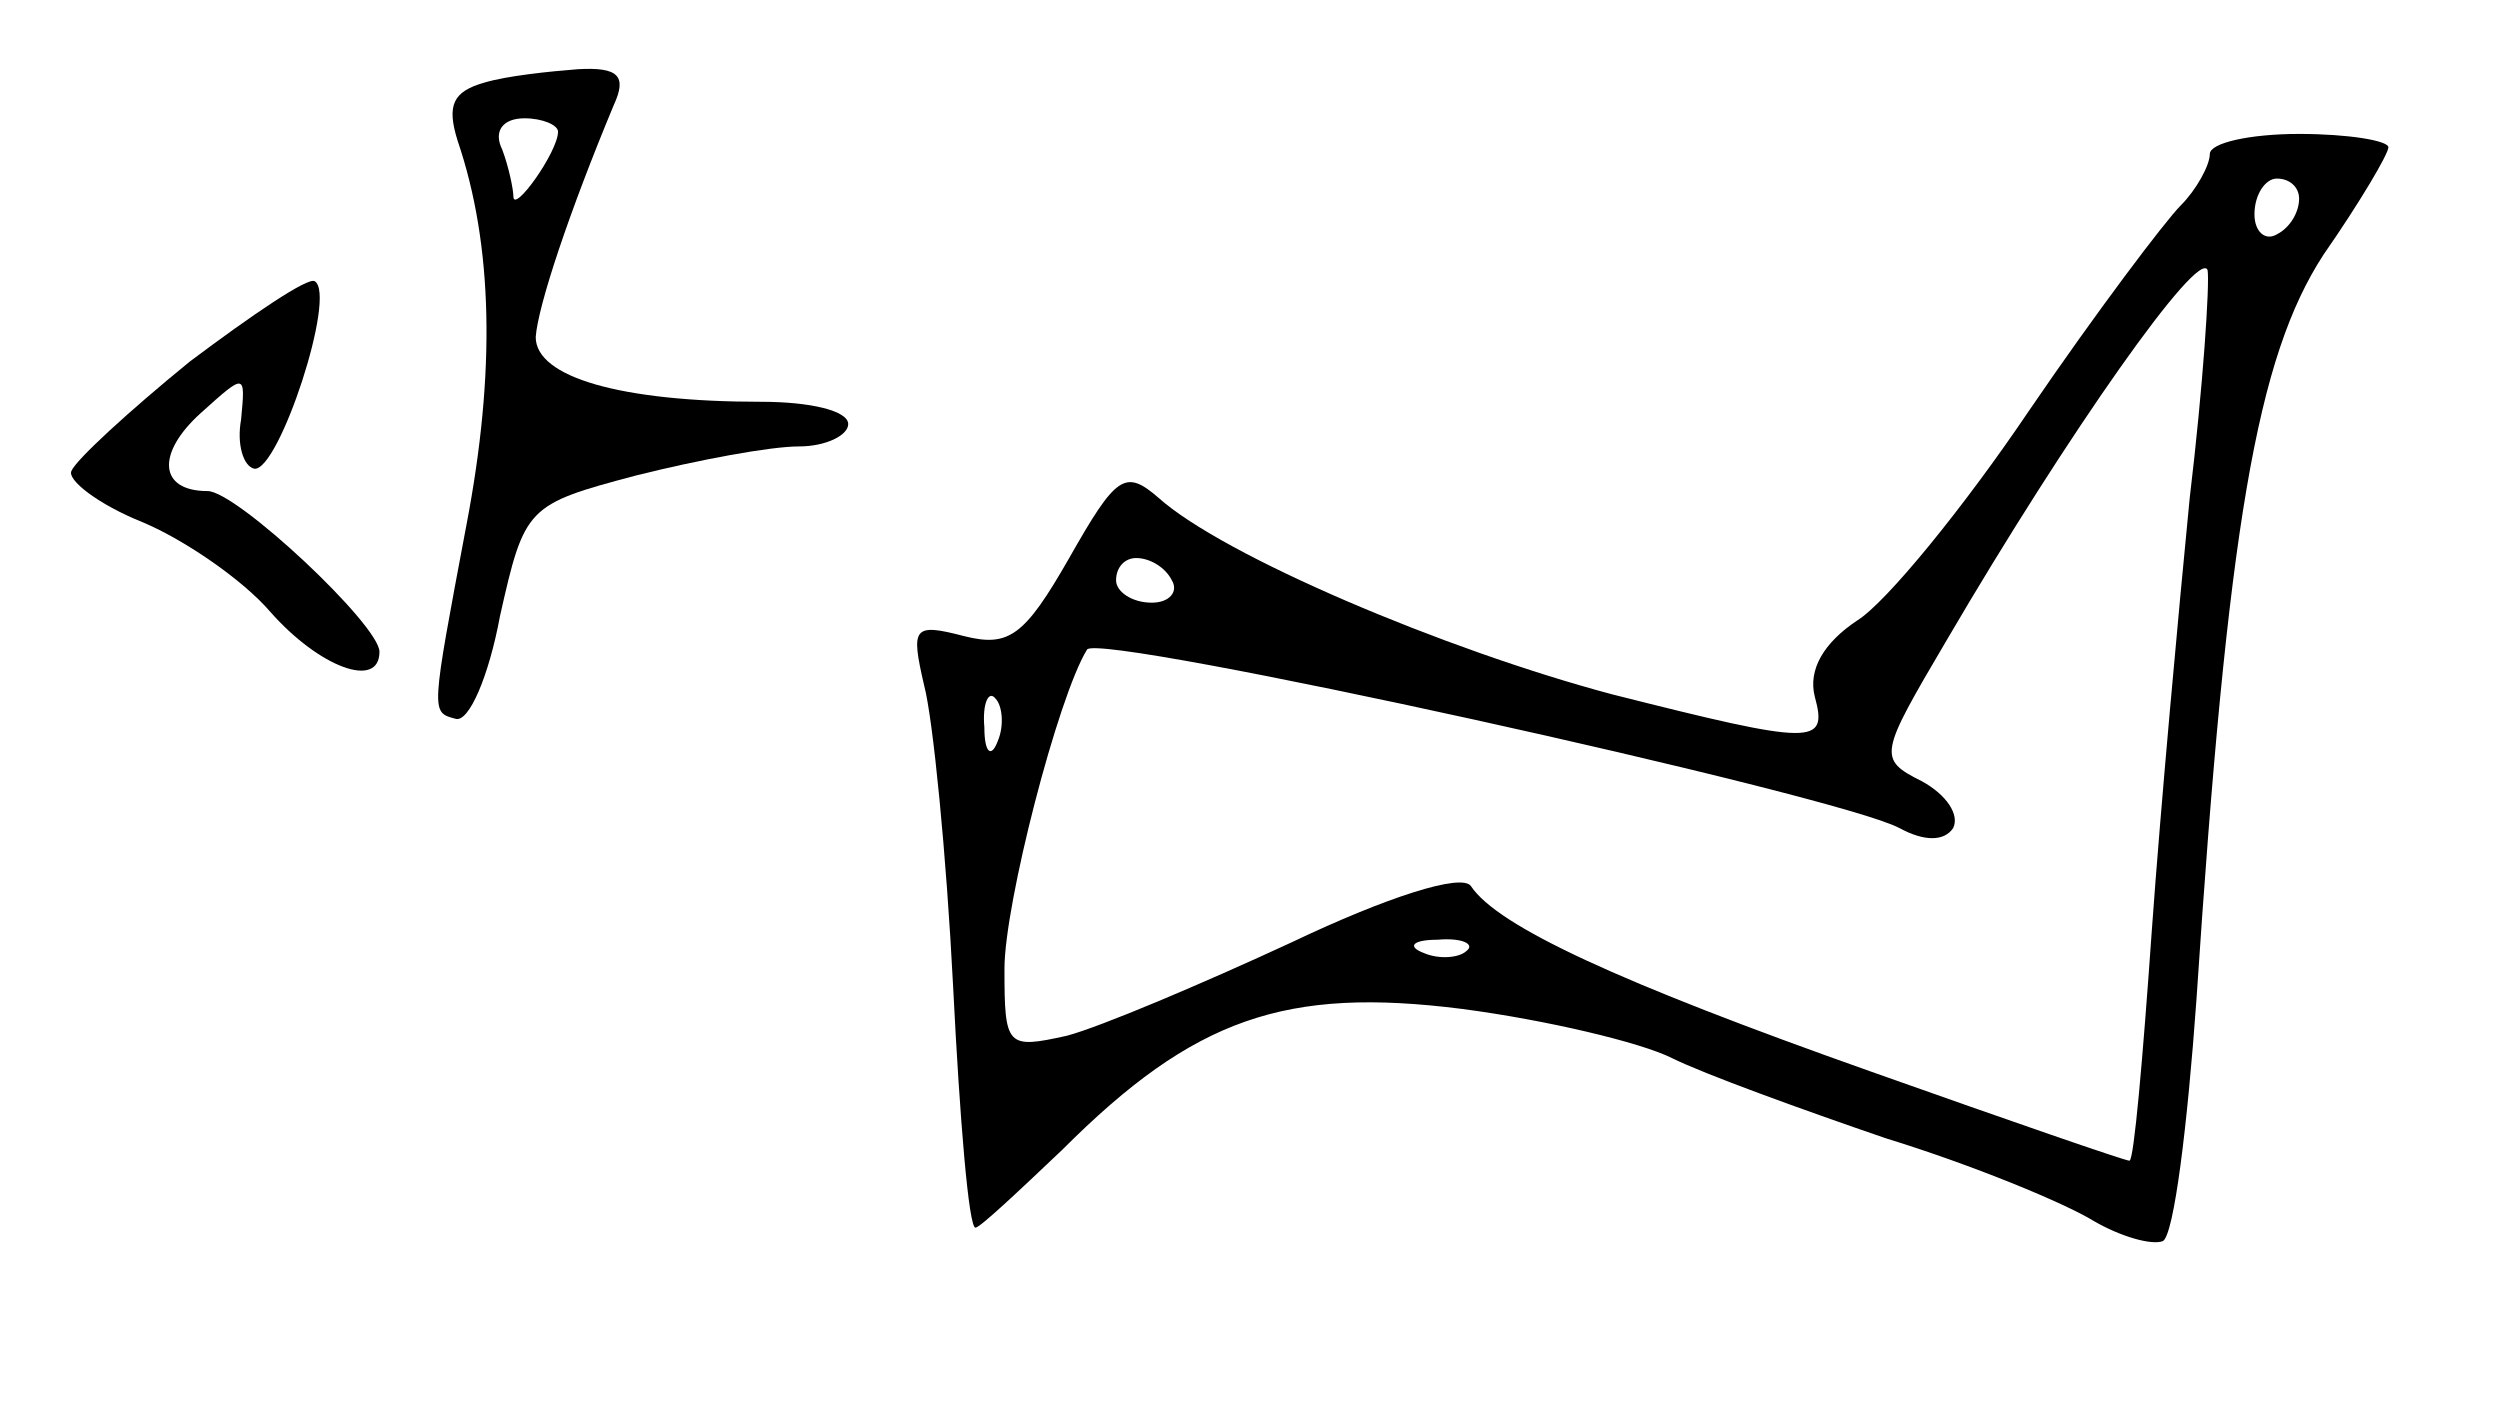 <?xml version="1.0" standalone="no"?>
<!DOCTYPE svg PUBLIC "-//W3C//DTD SVG 20010904//EN"
 "http://www.w3.org/TR/2001/REC-SVG-20010904/DTD/svg10.dtd">
<svg version="1.0" xmlns="http://www.w3.org/2000/svg"
 width="112pt" height="63pt" viewBox="0 0 112 63"
 preserveAspectRatio="xMidYMid meet">
<g transform="translate(0,63) scale(0.1,-0.1)"
fill="#000000" stroke="none">
<path d="M217 593 c-14 -4 -17 -10 -12 -26 16 -47 17 -104 4 -172 -16 -85 -16
-84 -5 -87 6 -2 15 19 20 46 11 49 12 50 61 63 28 7 60 13 73 13 12 0 22 5 22
10 0 6 -17 10 -39 10 -63 0 -101 11 -101 29 1 14 15 56 35 104 6 13 2 17 -16
16 -13 -1 -32 -3 -42 -6z m33 -22 c0 -9 -20 -37 -20 -29 0 3 -2 13 -5 21 -4 8
0 14 10 14 8 0 15 -3 15 -6z"/>
<path d="M990 561 c0 -5 -6 -16 -13 -23 -7 -7 -38 -48 -68 -92 -29 -43 -64
-86 -77 -94 -15 -10 -22 -22 -19 -34 6 -22 0 -22 -91 1 -75 20 -174 62 -203
88 -15 13 -19 10 -40 -27 -20 -35 -27 -40 -47 -35 -23 6 -24 4 -18 -22 4 -15
10 -76 13 -135 3 -60 7 -108 10 -108 2 0 19 16 39 35 59 59 100 73 179 63 38
-5 80 -15 94 -22 14 -7 58 -23 96 -36 39 -12 80 -29 93 -37 12 -7 26 -11 31
-9 5 3 11 52 15 108 14 212 27 288 57 334 16 23 29 45 29 48 0 3 -18 6 -40 6
-22 0 -40 -4 -40 -9z m40 -20 c0 -6 -4 -13 -10 -16 -5 -3 -10 1 -10 9 0 9 5
16 10 16 6 0 10 -4 10 -9z m-49 -134 c-5 -51 -13 -138 -17 -194 -4 -57 -8
-103 -10 -103 -2 0 -54 18 -116 40 -113 40 -167 65 -179 83 -4 6 -38 -5 -80
-25 -41 -19 -86 -38 -101 -42 -27 -6 -28 -5 -28 30 0 29 24 122 37 143 5 8
336 -65 364 -80 11 -6 20 -6 24 0 3 6 -3 15 -14 21 -20 10 -19 12 11 63 55 94
113 176 117 166 1 -6 -2 -52 -8 -102z m-456 -37 c3 -5 -1 -10 -9 -10 -9 0 -16
5 -16 10 0 6 4 10 9 10 6 0 13 -4 16 -10z m-78 -72 c-3 -8 -6 -5 -6 6 -1 11 2
17 5 13 3 -3 4 -12 1 -19z m210 -94 c-3 -3 -12 -4 -19 -1 -8 3 -5 6 6 6 11 1
17 -2 13 -5z"/>
<path d="M85 468 c-27 -22 -51 -44 -53 -49 -2 -4 12 -15 32 -23 19 -8 45 -26
57 -40 22 -25 49 -35 49 -18 0 12 -64 72 -77 72 -22 0 -23 17 -3 35 20 18 20
18 18 -3 -2 -11 1 -21 6 -22 11 -1 37 78 27 84 -3 2 -28 -15 -56 -36z"/>
</g>
</svg>
